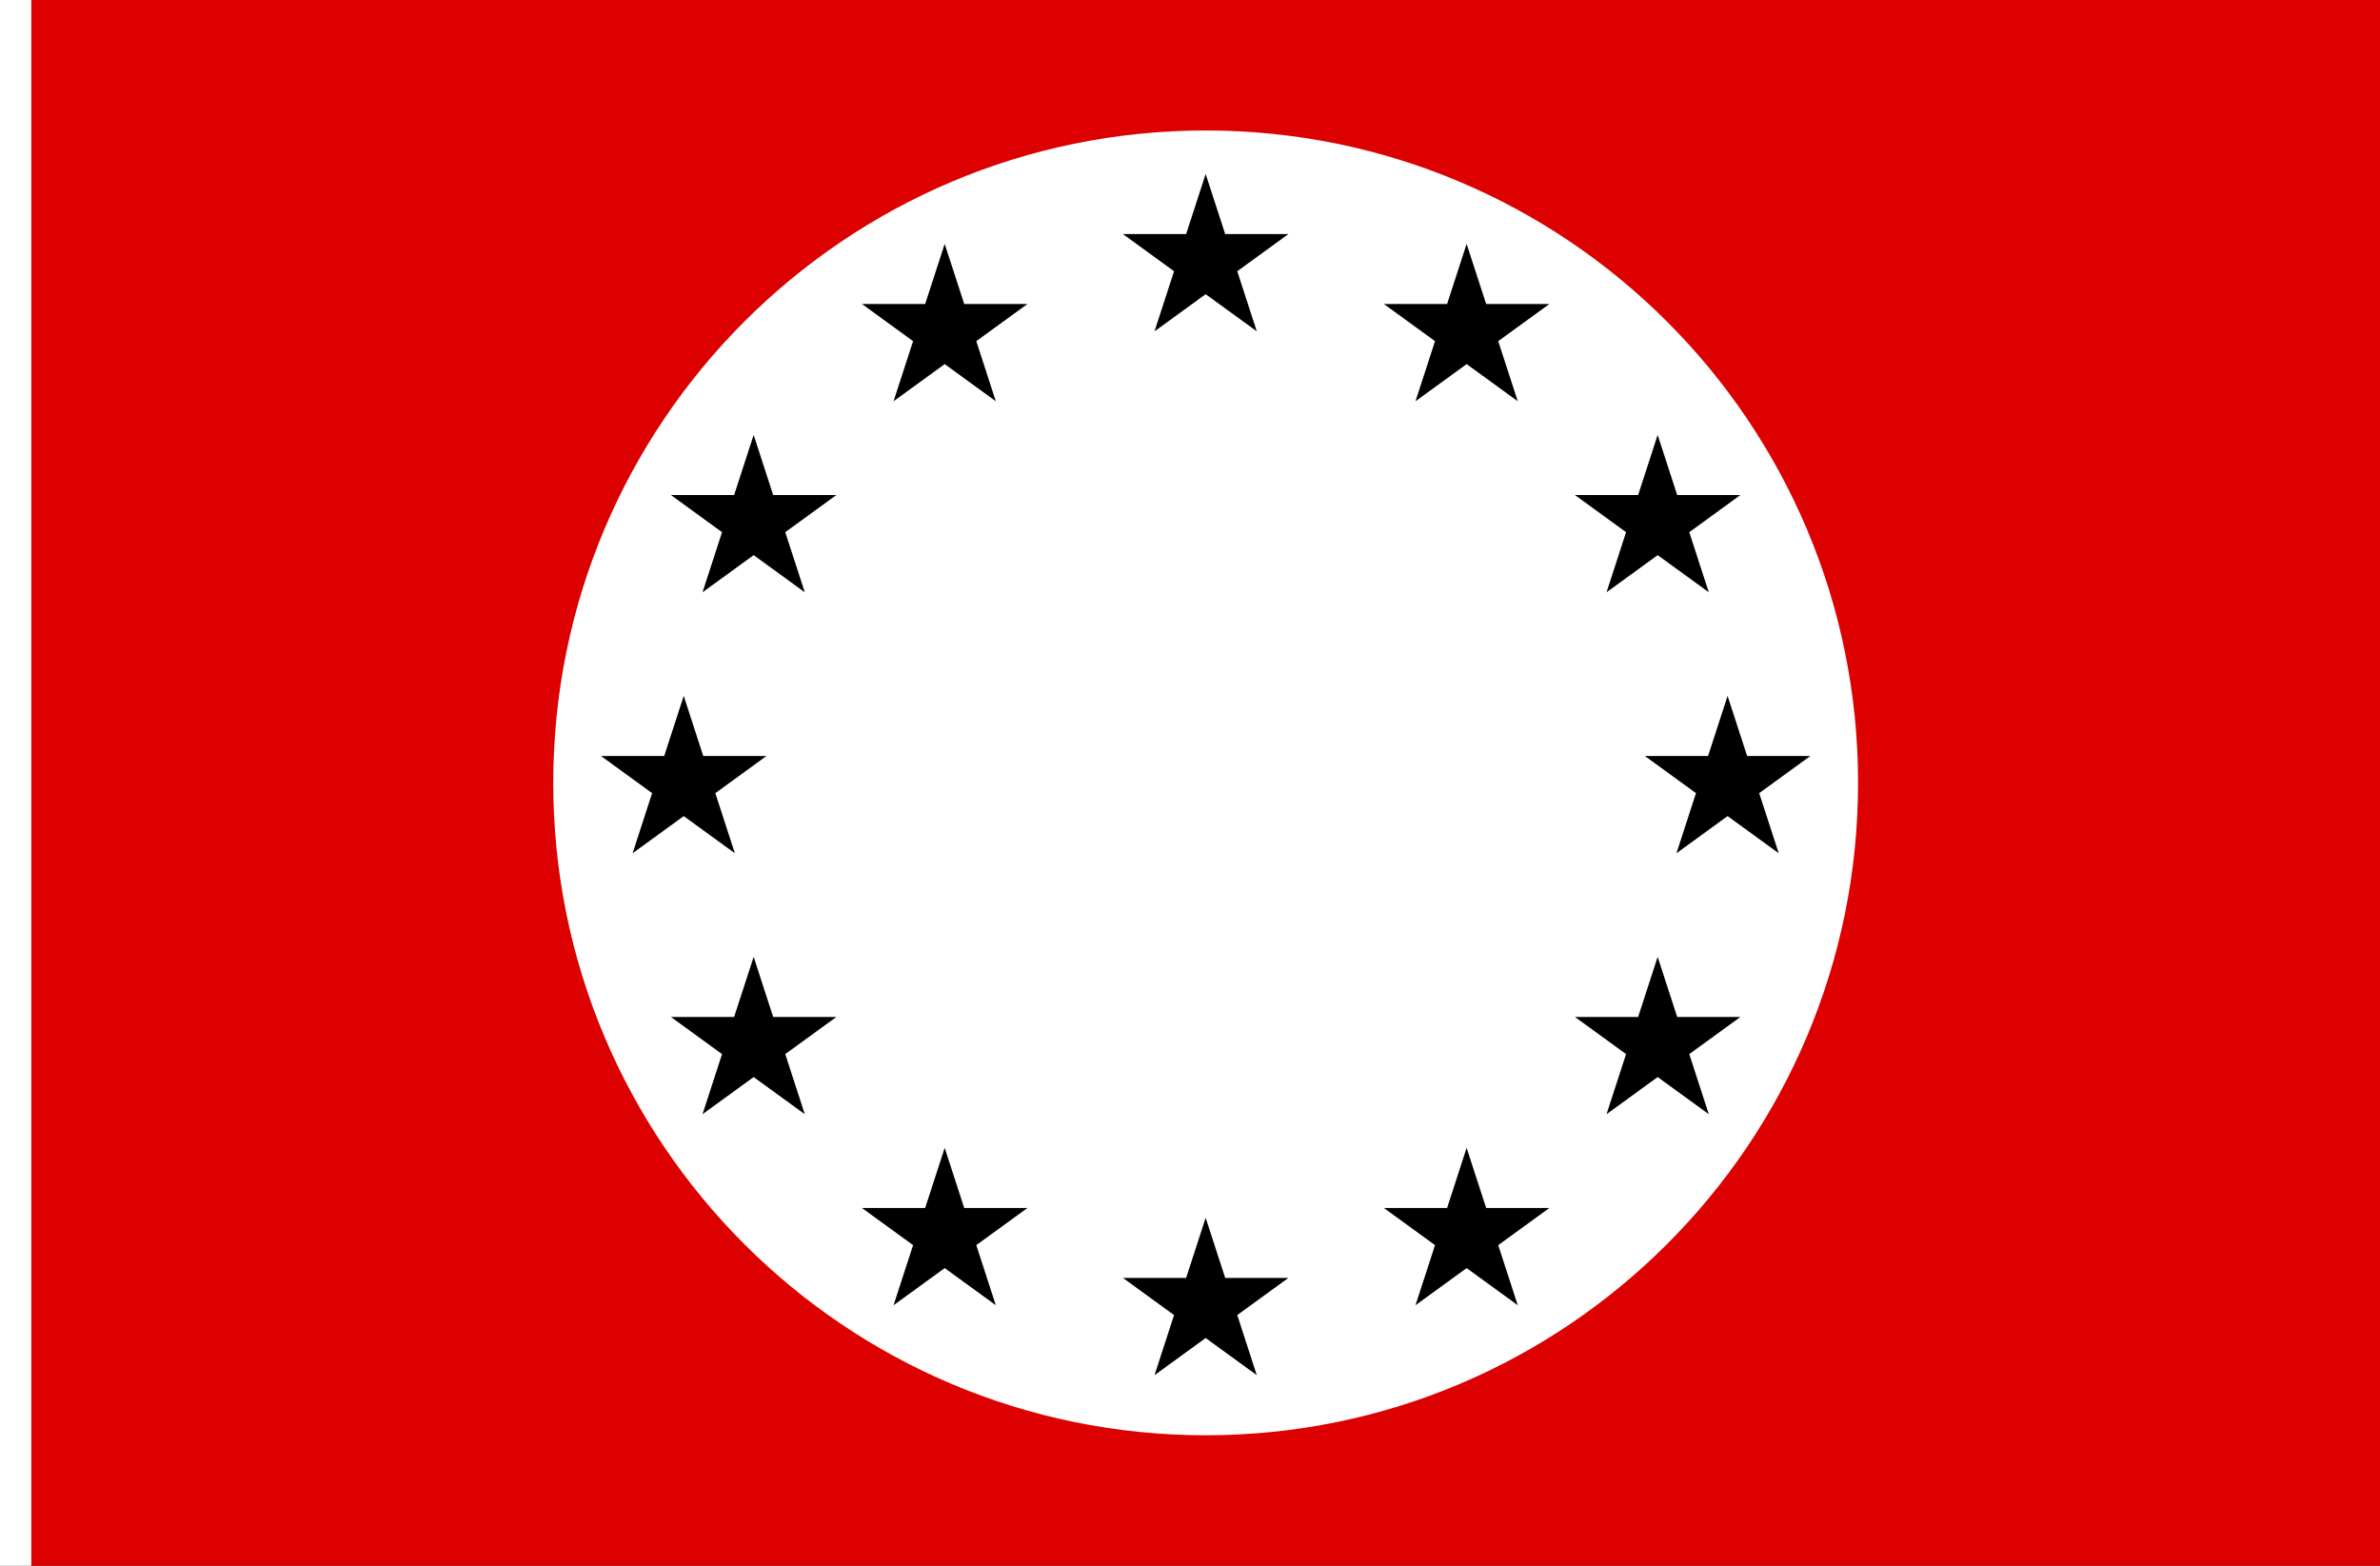 <?xml version="1.0" encoding="UTF-8" standalone="no"?>
<!-- Created with Inkscape (http://www.inkscape.org/) -->

<svg
   xmlns:dc="http://purl.org/dc/elements/1.1/"
   xmlns:cc="http://creativecommons.org/ns#"
   xmlns:rdf="http://www.w3.org/1999/02/22-rdf-syntax-ns#"
   xmlns:svg="http://www.w3.org/2000/svg"
   xmlns="http://www.w3.org/2000/svg"
   xmlns:sodipodi="http://sodipodi.sourceforge.net/DTD/sodipodi-0.dtd"
   xmlns:inkscape="http://www.inkscape.org/namespaces/inkscape"
   width="2736"
   height="1800"
   viewBox="0 0 723.9 476.25"
   version="1.1"
   id="svg8"
   inkscape:export-filename="C:\Users\drk22\Documents\GXI3CW2\JáÈŭcèŭ\Èŭmen\Eureich.png"
   inkscape:export-xdpi="96"
   inkscape:export-ydpi="96"
   inkscape:version="0.92.4 (5da689c313, 2019-01-14)"
   sodipodi:docname="EUX1MEN - コピー.svg">
  <rect x="0" y="0" width="723.9" height="476.25" fill="#333333" stroke="none"/>
  <defs
     id="defs2" />
  <sodipodi:namedview
     id="base"
     pagecolor="#ffffff"
     bordercolor="#666666"
     borderopacity="1.0"
     inkscape:pageopacity="0.0"
     inkscape:pageshadow="2"
     inkscape:zoom="0.30222223"
     inkscape:cx="1160.0999"
     inkscape:cy="1079.033"
     inkscape:document-units="px"
     inkscape:current-layer="layer1"
     showgrid="false"
     units="px"
     fit-margin-top="0"
     fit-margin-left="0"
     fit-margin-right="0"
     fit-margin-bottom="0"
     inkscape:showpageshadow="false"
     inkscape:snap-intersection-paths="true"
     inkscape:object-paths="false"
     inkscape:pagecheckerboard="true"
     inkscape:snap-smooth-nodes="false"
     inkscape:window-width="1920"
     inkscape:window-height="1051"
     inkscape:window-x="-9"
     inkscape:window-y="-9"
     inkscape:window-maximized="1"
     inkscape:object-nodes="true"
     inkscape:snap-nodes="true" />
  <g
     inkscape:label="レイヤー 1"
     inkscape:groupmode="layer"
     id="layer1"
     transform="translate(112.335,-299.268)">
    <path
       sodipodi:nodetypes="ccccc"
       inkscape:connector-curvature="0"
       id="path880"
       d="m 611.565,299.268 h -714.375 v 476.25 h 714.375 z"
       style="fill:#dd0000;fill-opacity:1;stroke:none;stroke-width:2.558px;stroke-linecap:butt;stroke-linejoin:miter;stroke-opacity:1" />
    <path
       style="fill:#ffffff;fill-opacity:1;stroke:none;stroke-width:2.055px;stroke-linecap:butt;stroke-linejoin:miter;stroke-opacity:1"
       d="m 452.815,537.393 c 0,109.594 -88.843,198.438 -198.438,198.438 -109.594,0 -198.437,-88.843 -198.437,-198.438 0,-109.594 88.843,-198.438 198.437,-198.438 109.594,0 198.438,88.844 198.438,198.438 z"
       id="path820"
       inkscape:connector-curvature="0"
       sodipodi:nodetypes="zzzzz" />
    <path
       style="fill:#ffffff;fill-opacity:1;stroke:none;stroke-width:0.512px;stroke-linecap:butt;stroke-linejoin:miter;stroke-opacity:1"
       d="m -102.81,299.268 h -9.525 v 476.25 h 9.525 z"
       id="path1079"
       inkscape:connector-curvature="0"
       sodipodi:nodetypes="ccccc" />
    <path
       style="opacity:1;fill:#000000;fill-opacity:1;fill-rule:evenodd;stroke:none;stroke-width:0.353;stroke-linecap:round;stroke-linejoin:round;stroke-miterlimit:4;stroke-dasharray:none;stroke-dashoffset:0;stroke-opacity:1"
       inkscape:transform-center-x="-7.393358e-06"
       inkscape:transform-center-y="1.2416731e-05"
       d="m 254.378,352.185 5.94,18.282 h 19.223 l -15.552,11.299 5.94,18.282 -15.552,-11.299 -15.552,11.299 5.94,-18.282 -15.552,-11.299 h 19.223 z"
       id="path847"
       inkscape:connector-curvature="0"
       sodipodi:nodetypes="ccccccccccc" />
    <path
       sodipodi:nodetypes="ccccccccccc"
       inkscape:connector-curvature="0"
       id="path860"
       d="m 175.003,373.453 5.94,18.282 h 19.223 l -15.552,11.299 5.94,18.282 -15.552,-11.299 -15.552,11.299 5.94,-18.282 -15.552,-11.299 h 19.223 z"
       inkscape:transform-center-y="1.2416731e-05"
       inkscape:transform-center-x="-7.393358e-06"
       style="opacity:1;fill:#000000;fill-opacity:1;fill-rule:evenodd;stroke:none;stroke-width:0.353;stroke-linecap:round;stroke-linejoin:round;stroke-miterlimit:4;stroke-dasharray:none;stroke-dashoffset:0;stroke-opacity:1" />
    <path
       style="opacity:1;fill:#000000;fill-opacity:1;fill-rule:evenodd;stroke:none;stroke-width:0.353;stroke-linecap:round;stroke-linejoin:round;stroke-miterlimit:4;stroke-dasharray:none;stroke-dashoffset:0;stroke-opacity:1"
       inkscape:transform-center-x="-7.393358e-06"
       inkscape:transform-center-y="1.2416731e-05"
       d="m 116.896,431.56 5.94,18.282 h 19.223 l -15.552,11.299 5.94,18.282 -15.552,-11.299 -15.552,11.299 5.94,-18.282 -15.552,-11.299 h 19.223 z"
       id="path866"
       inkscape:connector-curvature="0"
       sodipodi:nodetypes="ccccccccccc" />
    <path
       sodipodi:nodetypes="ccccccccccc"
       inkscape:connector-curvature="0"
       id="path872"
       d="m 95.628,510.935 5.94,18.282 h 19.223 l -15.552,11.299 5.94,18.282 -15.552,-11.299 -15.552,11.299 5.94,-18.282 -15.552,-11.299 H 89.688 Z"
       inkscape:transform-center-y="1.2416731e-05"
       inkscape:transform-center-x="-7.393358e-06"
       style="opacity:1;fill:#000000;fill-opacity:1;fill-rule:evenodd;stroke:none;stroke-width:0.353;stroke-linecap:round;stroke-linejoin:round;stroke-miterlimit:4;stroke-dasharray:none;stroke-dashoffset:0;stroke-opacity:1" />
    <path
       style="opacity:1;fill:#000000;fill-opacity:1;fill-rule:evenodd;stroke:none;stroke-width:0.353;stroke-linecap:round;stroke-linejoin:round;stroke-miterlimit:4;stroke-dasharray:none;stroke-dashoffset:0;stroke-opacity:1"
       inkscape:transform-center-x="-7.393358e-06"
       inkscape:transform-center-y="1.2416731e-05"
       d="m 116.896,590.31 5.94,18.282 h 19.223 l -15.552,11.299 5.94,18.282 -15.552,-11.299 -15.552,11.299 5.94,-18.282 -15.552,-11.299 h 19.223 z"
       id="path878"
       inkscape:connector-curvature="0"
       sodipodi:nodetypes="ccccccccccc" />
    <path
       sodipodi:nodetypes="ccccccccccc"
       inkscape:connector-curvature="0"
       id="path884"
       d="m 175.003,648.416 5.94,18.282 h 19.223 l -15.552,11.299 5.94,18.282 -15.552,-11.299 -15.552,11.299 5.94,-18.282 -15.552,-11.299 h 19.223 z"
       inkscape:transform-center-y="1.2416731e-05"
       inkscape:transform-center-x="-7.393358e-06"
       style="opacity:1;fill:#000000;fill-opacity:1;fill-rule:evenodd;stroke:none;stroke-width:0.353;stroke-linecap:round;stroke-linejoin:round;stroke-miterlimit:4;stroke-dasharray:none;stroke-dashoffset:0;stroke-opacity:1" />
    <path
       style="opacity:1;fill:#000000;fill-opacity:1;fill-rule:evenodd;stroke:none;stroke-width:0.353;stroke-linecap:round;stroke-linejoin:round;stroke-miterlimit:4;stroke-dasharray:none;stroke-dashoffset:0;stroke-opacity:1"
       inkscape:transform-center-x="-7.393358e-06"
       inkscape:transform-center-y="1.2416731e-05"
       d="m 254.378,669.685 5.94,18.282 h 19.223 l -15.552,11.299 5.94,18.282 -15.552,-11.299 -15.552,11.299 5.94,-18.282 -15.552,-11.299 h 19.223 z"
       id="path890"
       inkscape:connector-curvature="0"
       sodipodi:nodetypes="ccccccccccc" />
    <path
       style="opacity:1;fill:#000000;fill-opacity:1;fill-rule:evenodd;stroke:none;stroke-width:0.353;stroke-linecap:round;stroke-linejoin:round;stroke-miterlimit:4;stroke-dasharray:none;stroke-dashoffset:0;stroke-opacity:1"
       inkscape:transform-center-x="7.393358e-06"
       inkscape:transform-center-y="1.2416731e-05"
       d="m 333.753,373.453 -5.94,18.282 h -19.223 l 15.552,11.299 -5.94,18.282 15.552,-11.299 15.552,11.299 -5.94,-18.282 15.552,-11.299 h -19.223 z"
       id="path908"
       inkscape:connector-curvature="0"
       sodipodi:nodetypes="ccccccccccc" />
    <path
       sodipodi:nodetypes="ccccccccccc"
       inkscape:connector-curvature="0"
       id="path910"
       d="m 391.86,431.56 -5.94,18.282 h -19.223 l 15.552,11.299 -5.94,18.282 15.552,-11.299 15.552,11.299 -5.94,-18.282 15.552,-11.299 h -19.223 z"
       inkscape:transform-center-y="1.2416731e-05"
       inkscape:transform-center-x="7.393358e-06"
       style="opacity:1;fill:#000000;fill-opacity:1;fill-rule:evenodd;stroke:none;stroke-width:0.353;stroke-linecap:round;stroke-linejoin:round;stroke-miterlimit:4;stroke-dasharray:none;stroke-dashoffset:0;stroke-opacity:1" />
    <path
       style="opacity:1;fill:#000000;fill-opacity:1;fill-rule:evenodd;stroke:none;stroke-width:0.353;stroke-linecap:round;stroke-linejoin:round;stroke-miterlimit:4;stroke-dasharray:none;stroke-dashoffset:0;stroke-opacity:1"
       inkscape:transform-center-x="7.393358e-06"
       inkscape:transform-center-y="1.2416731e-05"
       d="m 413.128,510.935 -5.94,18.282 h -19.223 l 15.552,11.299 -5.94,18.282 15.552,-11.299 15.552,11.299 -5.94,-18.282 15.552,-11.299 h -19.223 z"
       id="path912"
       inkscape:connector-curvature="0"
       sodipodi:nodetypes="ccccccccccc" />
    <path
       sodipodi:nodetypes="ccccccccccc"
       inkscape:connector-curvature="0"
       id="path914"
       d="m 391.86,590.31 -5.94,18.282 h -19.223 l 15.552,11.299 -5.94,18.282 15.552,-11.299 15.552,11.299 -5.94,-18.282 15.552,-11.299 h -19.223 z"
       inkscape:transform-center-y="1.2416731e-05"
       inkscape:transform-center-x="7.393358e-06"
       style="opacity:1;fill:#000000;fill-opacity:1;fill-rule:evenodd;stroke:none;stroke-width:0.353;stroke-linecap:round;stroke-linejoin:round;stroke-miterlimit:4;stroke-dasharray:none;stroke-dashoffset:0;stroke-opacity:1" />
    <path
       style="opacity:1;fill:#000000;fill-opacity:1;fill-rule:evenodd;stroke:none;stroke-width:0.353;stroke-linecap:round;stroke-linejoin:round;stroke-miterlimit:4;stroke-dasharray:none;stroke-dashoffset:0;stroke-opacity:1"
       inkscape:transform-center-x="7.393358e-06"
       inkscape:transform-center-y="1.2416731e-05"
       d="m 333.753,648.416 -5.94,18.282 h -19.223 l 15.552,11.299 -5.94,18.282 15.552,-11.299 15.552,11.299 -5.94,-18.282 15.552,-11.299 h -19.223 z"
       id="path916"
       inkscape:connector-curvature="0"
       sodipodi:nodetypes="ccccccccccc" />
  </g>
</svg>
